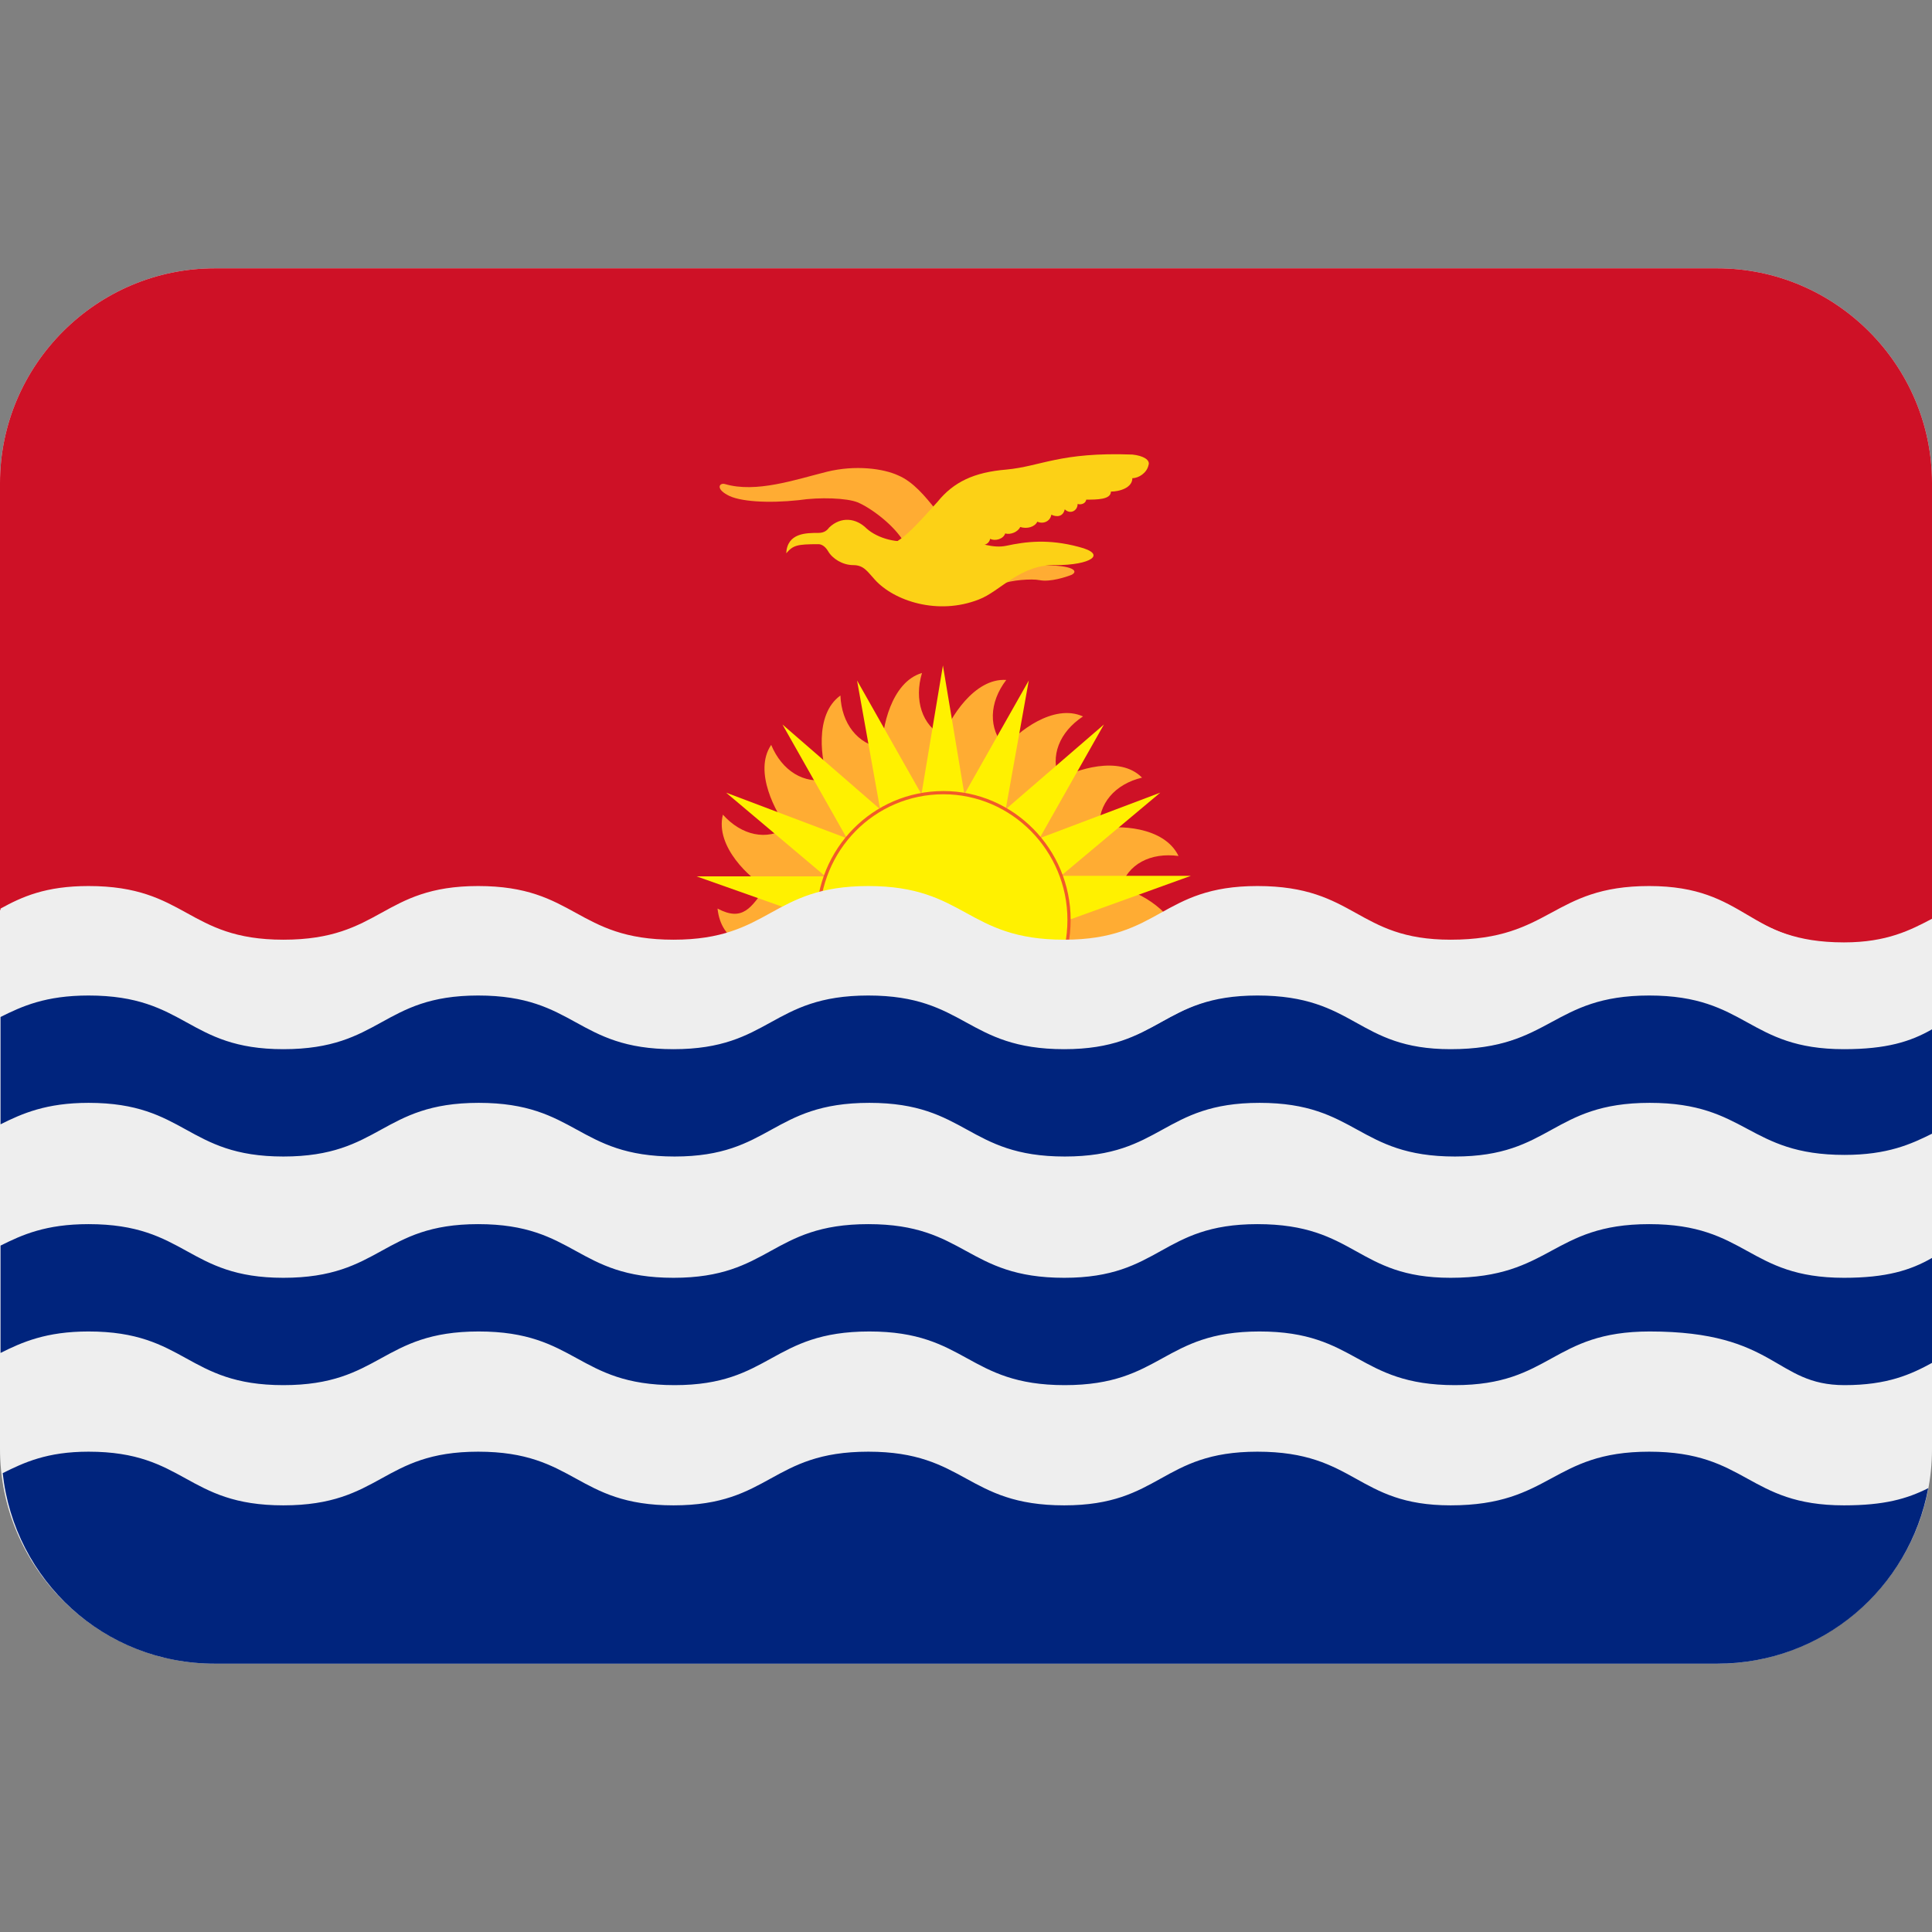 <svg xmlns="http://www.w3.org/2000/svg" viewBox="0 0 45 45" enable-background="new 0 0 45 45"><rect x="0" y="0" width="45" height="45" fill="#808080" stroke="none"/><defs><clipPath id="a"><path d="M0 36h36V0H0v36z"/></clipPath></defs><g><g><g clip-path="url(#a)" transform="matrix(1.25 0 0 -1.25 0 45)"><g><path fill="#eee" d="M36 9c0-2.2-1.8-4-4-4H4C1.8 5 0 6.8 0 9v18c0 2.2 1.8 4 4 4h28c2.2 0 4-1.8 4-4V9z"/></g><g><path fill="#ce1126" d="M32 31H4c-2.2 0-4-1.8-4-4v-7.96c.4.22.85.4 1.64.4 1.8 0 1.8-1 3.63-1 1.82 0 1.82 1 3.64 1 1.83 0 1.83-1 3.64-1 1.82 0 1.82 1 3.64 1s1.82-1 3.64-1 1.82 1 3.63 1c1.82 0 1.82-1 3.64-1 1.8 0 1.8 1 3.63 1 1.82 0 1.82-1 3.63-1 .8 0 1.24.23 1.64.44V27c0 2.2-1.8 4-4 4"/></g><g><path fill="#ffac33" d="M20.88 18.26c.27.38.66.38 1.12.14-.06.6-.8 1-1.12 1.05.13.45.56.67 1.08.6-.27.56-1.15.58-1.48.5-.02.48.3.84.8.96-.42.43-1.26.14-1.54-.03-.18.43 0 .88.44 1.17-.55.25-1.24-.3-1.45-.58-.32.35-.3.84.02 1.26-.6.04-1.06-.73-1.17-1.05-.4.2-.55.68-.4 1.18-.58-.17-.75-1.05-.74-1.4-.46.07-.76.46-.78.98-.5-.36-.35-1.24-.23-1.56-.45-.1-.86.16-1.06.64-.34-.5.1-1.28.3-1.54-.38-.25-.85-.15-1.2.24-.15-.6.52-1.2.8-1.35-.27-.38-.43-.65-.9-.4.07-.63.58-.73.9-.78h6.6z"/></g><g><path fill="#fff100" d="M19.92 18.86l2.27.82h-2.42l1.85 1.55-2.25-.85 1.2 2.12-1.83-1.58.43 2.4-1.2-2.12-.4 2.4-.4-2.4-1.2 2.12.43-2.4-1.82 1.58 1.2-2.12-2.25.85 1.85-1.56h-2.4l2.26-.8h4.68z"/></g><g><path fill="#fff100" d="M17.58 16.48c1.3 0 2.34 1.06 2.34 2.38 0 1.3-1.05 2.37-2.34 2.37-1.3 0-2.34-1.06-2.34-2.37 0-1.32 1.05-2.38 2.34-2.38"/></g><g><path fill="none" stroke="#f15a29" stroke-width=".06" d="M17.58 16.48c1.3 0 2.34 1.06 2.34 2.38 0 1.3-1.05 2.37-2.34 2.37-1.3 0-2.34-1.06-2.34-2.37 0-1.32 1.05-2.38 2.34-2.38z"/></g><g><path fill="#ffac33" d="M17.44 26.5c-.2.25-.42.52-.7.64-.28.13-.8.2-1.33.07-.6-.15-1.32-.4-1.9-.23-.1.03-.18-.08.04-.2.22-.13.77-.16 1.33-.1.4.06.9.04 1.1-.04.24-.1.68-.42.87-.75l.6.62z"/></g><g><path fill="#ffac33" d="M18.67 25.12c.17.07.55.1.7.07.2-.04.5.06.6.1.15.08-.02.2-.68.17-.44-.03-.6-.22-.63-.35"/></g><g><path fill="#fcd116" d="M18.24 24.83c.4.15.77.66 1.44.64.63 0 .97.2.42.34-.56.15-.98.1-1.35.02-.48-.1-.98.38-1.7.12-.3-.1-.7.02-.9.2-.2.2-.48.23-.7.02-.03-.04-.08-.1-.2-.1-.23 0-.58 0-.6-.38.13.15.2.17.6.17.05 0 .12-.03.18-.13.08-.14.27-.26.47-.26.2 0 .27-.13.4-.27.36-.4 1.18-.67 1.94-.37"/></g><g><path fill="#fcd116" d="M16.63 25.78c-.02-.2.34-.4.45-.44.15-.06.28-.02.3.13.12-.1.3 0 .3.1.1-.04.24.02.26.17.13-.04.25.03.24.12.14-.05.25 0 .27.1.1-.05.25 0 .28.1.1-.03.24.03.28.12.13-.04.27 0 .32.1.1-.05.24 0 .26.13.1-.05.22-.04.25.1.1-.1.24-.03.24.1.05-.02.15 0 .16.08.2 0 .46 0 .46.15.16 0 .4.07.4.25.12 0 .27.1.3.24.04.1-.1.18-.3.2-1.35.05-1.7-.22-2.35-.28-.6-.05-.98-.23-1.28-.6-.27-.3-.54-.6-.7-.7-.08-.05-.14-.12-.14-.16"/></g><path fill="#eee" d="M20 16h-5v2h5v-2z"/><g><path fill="#00247d" d="M35.93 8.27c-.4-.2-.82-.32-1.57-.32-1.8 0-1.8 1-3.63 1-1.82 0-1.82-1-3.7-1-1.76 0-1.76 1-3.6 1-1.8 0-1.8-1-3.6-1-1.83 0-1.83 1-3.65 1-1.82 0-1.82-1-3.63-1-1.82 0-1.82 1-3.64 1-1.8 0-1.8-1-3.63-1-1.82 0-1.82 1-3.63 1-.77 0-1.2-.2-1.6-.4C.27 6.55 1.94 5 4 5h28c1.96 0 3.58 1.4 3.93 3.27"/></g><g><path fill="#00247d" d="M36 10.62v1.94c-.4-.23-.85-.37-1.64-.37-1.8 0-1.8 1-3.63 1-1.82 0-1.82-1-3.7-1-1.76 0-1.76 1-3.6 1-1.8 0-1.8-1-3.6-1-1.83 0-1.83 1-3.65 1-1.82 0-1.82-1-3.63-1-1.82 0-1.82 1-3.64 1-1.8 0-1.8-1-3.63-1-1.8 0-1.8 1-3.63 1-.8 0-1.24-.2-1.64-.4v-2c.4.2.85.4 1.64.4 1.82 0 1.82-1 3.63-1 1.82 0 1.82 1 3.64 1 1.83 0 1.83-1 3.65-1 1.8 0 1.8 1 3.63 1 1.82 0 1.82-1 3.64-1s1.82 1 3.63 1c1.82 0 1.82-1 3.64-1 1.8 0 1.8 1 3.63 1 2.37 0 2.32-1 3.63-1 .8 0 1.24.2 1.64.42"/></g><g><path fill="#00247d" d="M36 14.87v1.95c-.4-.23-.85-.37-1.64-.37-1.8 0-1.8 1-3.63 1-1.82 0-1.82-1-3.7-1-1.76 0-1.76 1-3.6 1-1.8 0-1.8-1-3.6-1-1.83 0-1.83 1-3.65 1-1.82 0-1.82-1-3.63-1-1.82 0-1.82 1-3.64 1-1.8 0-1.8-1-3.63-1-1.8 0-1.8 1-3.63 1-.8 0-1.24-.2-1.64-.4v-2c.4.2.85.4 1.64.4 1.82 0 1.82-1 3.63-1 1.82 0 1.82 1 3.64 1 1.83 0 1.83-1 3.65-1 1.8 0 1.8 1 3.63 1 1.82 0 1.82-1 3.64-1s1.82 1 3.63 1c1.82 0 1.82-1 3.64-1 1.8 0 1.8 1 3.63 1 1.82 0 1.82-.97 3.63-.97.8 0 1.24.2 1.64.4"/></g><g><path fill="#eee" d="M36 16.88v1.97c-.4-.22-.85-.43-1.64-.43-1.8 0-1.8 1.07-3.63 1.07-1.82 0-1.82-1-3.7-1-1.76 0-1.76 1-3.6 1-1.8 0-1.8-1-3.6-1-1.83 0-1.83 1-3.65 1-1.82 0-1.82-1-3.63-1-1.82 0-1.82 1-3.64 1-1.8 0-1.8-1-3.63-1-1.8 0-1.8 1-3.63 1-.8 0-1.24-.2-1.64-.42v-2c.4.22.85.4 1.64.4 1.82 0 1.82-1 3.63-1 1.82 0 1.82 1 3.64 1 1.83 0 1.83-1 3.65-1 1.8 0 1.8 1 3.63 1 1.82 0 1.82-1 3.64-1s1.82 1 3.63 1c1.82 0 1.82-1 3.64-1 1.8 0 1.8 1 3.63 1 1.82 0 1.82-.98 3.63-.98.8 0 1.24.17 1.64.38"/></g></g></g></g></svg>